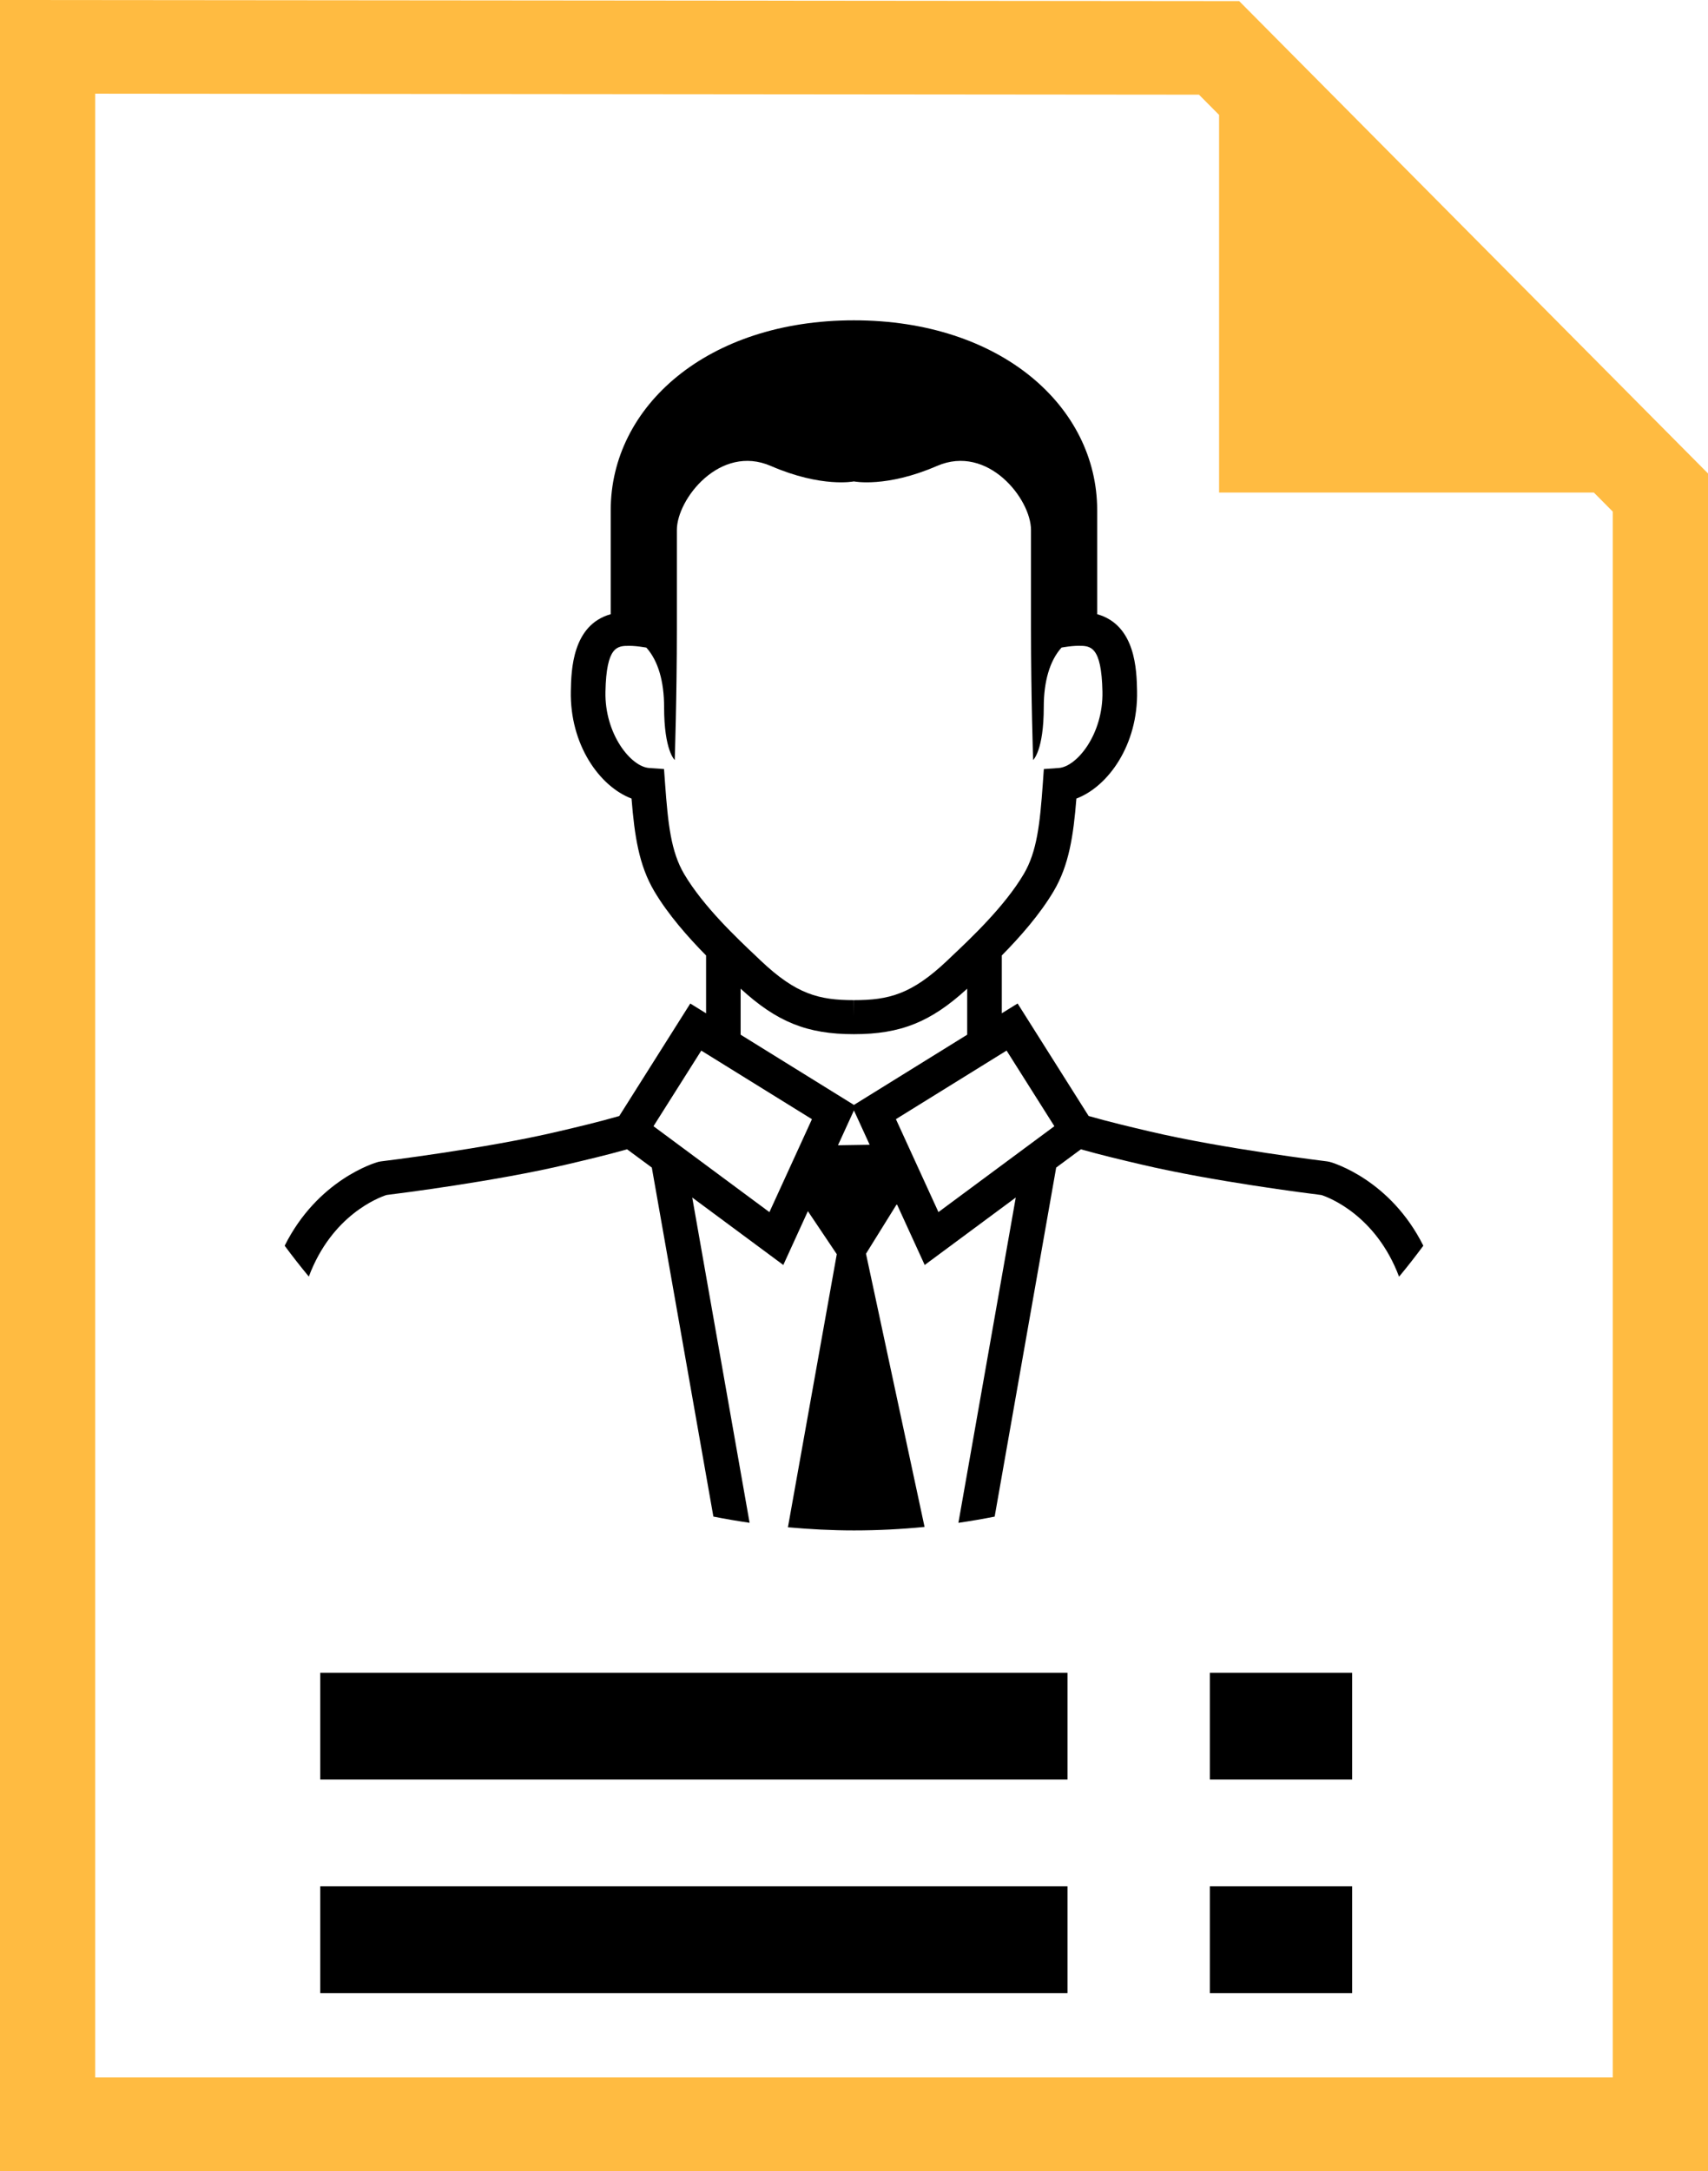 <?xml version="1.0" encoding="UTF-8"?>
<svg width="48px" height="61px" viewBox="0 0 48 61" version="1.1" xmlns="http://www.w3.org/2000/svg" xmlns:xlink="http://www.w3.org/1999/xlink">
    <!-- Generator: Sketch 45.2 (43514) - http://www.bohemiancoding.com/sketch -->
    <title>Faq3</title>
    <desc>Created with Sketch.</desc>
    <defs></defs>
    <g id="Page-1" stroke="none" stroke-width="1" fill="none" fill-rule="evenodd">
        <g id="Why-Page" transform="translate(-491, -1988)" fill-rule="nonzero">
            <g id="Faq3" transform="translate(491, 1988)">
                <path d="M30.594,31.356 L28.598,28.195 L28.154,28.47 L28.154,26.845 C28.663,26.329 29.22,25.699 29.612,25.038 C30.042,24.31 30.166,23.485 30.25,22.437 C31.147,22.098 31.986,20.923 31.955,19.415 C31.943,18.832 31.917,17.561 30.834,17.257 C30.834,16.787 30.834,15.915 30.834,14.334 C30.834,11.419 28.118,9 23.998,9 C19.878,9 17.163,11.419 17.163,14.334 C17.163,15.915 17.163,16.787 17.163,17.257 C16.081,17.561 16.054,18.832 16.042,19.416 C16.012,20.924 16.851,22.098 17.748,22.437 C17.832,23.485 17.955,24.309 18.386,25.039 C18.778,25.701 19.335,26.33 19.843,26.846 L19.843,28.471 L19.399,28.196 L17.403,31.357 C16.831,31.522 16.232,31.664 15.693,31.79 C13.642,32.275 10.729,32.629 10.7,32.632 L10.628,32.646 C10.533,32.672 8.928,33.147 8,35.001 C8.219,35.297 8.445,35.586 8.679,35.868 C9.325,34.142 10.641,33.648 10.861,33.576 C11.248,33.528 13.928,33.19 15.92,32.72 C16.484,32.587 17.066,32.45 17.623,32.292 L18.318,32.805 L20.048,42.611 C20.384,42.678 20.724,42.736 21.066,42.786 L19.454,33.647 L22.013,35.542 L22.704,34.03 L23.516,35.239 L22.143,42.912 C22.754,42.967 23.373,43 24,43 C24.669,43 25.331,42.966 25.983,42.902 L24.337,35.226 L25.204,33.831 L25.987,35.542 L28.546,33.647 L26.934,42.787 C27.276,42.737 27.616,42.679 27.953,42.612 L29.682,32.805 L30.376,32.292 C30.933,32.45 31.515,32.588 32.079,32.72 C34.071,33.19 36.75,33.529 37.137,33.577 C37.346,33.645 38.668,34.145 39.318,35.871 C39.554,35.589 39.78,35.297 40,35.001 C39.072,33.146 37.466,32.672 37.372,32.646 L37.3,32.632 C37.271,32.629 34.358,32.274 32.306,31.789 C31.766,31.662 31.166,31.52 30.594,31.356 Z M23.998,31.045 L20.814,29.072 L20.814,27.779 C21.836,28.716 22.684,29.057 23.994,29.057 L23.997,29.057 C25.31,29.057 26.159,28.716 27.181,27.779 L27.181,29.072 L23.998,31.045 Z M18.365,31.643 L19.708,29.519 L22.818,31.446 L21.623,34.057 L18.365,31.643 Z M18.661,21.608 L18.241,21.578 C17.731,21.542 16.99,20.626 17.015,19.435 C17.041,18.146 17.354,18.146 17.686,18.146 C17.803,18.146 17.944,18.16 18.104,18.186 L18.165,18.196 C18.498,18.568 18.663,19.152 18.663,19.864 C18.663,21.094 18.962,21.354 18.962,21.354 C18.962,21.354 19.022,19.572 19.022,17.666 C19.022,15.76 19.022,15.76 19.022,14.891 C19.022,14.023 20.234,12.472 21.663,13.092 C23.093,13.712 23.997,13.526 23.997,13.526 C23.997,13.526 24.902,13.712 26.332,13.092 C27.762,12.472 28.974,14.022 28.974,14.891 C28.974,15.759 28.974,15.759 28.974,17.666 C28.974,19.572 29.034,21.354 29.034,21.354 C29.034,21.354 29.333,21.094 29.333,19.864 C29.333,19.152 29.498,18.567 29.832,18.195 L29.891,18.185 C30.052,18.159 30.193,18.145 30.311,18.145 C30.642,18.145 30.956,18.145 30.982,19.434 C31.006,20.625 30.266,21.54 29.756,21.578 L29.335,21.608 L29.306,22.021 C29.225,23.143 29.144,23.926 28.771,24.557 C28.234,25.465 27.29,26.356 26.726,26.888 L26.615,26.994 C25.621,27.935 24.979,28.101 23.998,28.101 L23.995,28.578 L23.995,28.101 C23.017,28.101 22.376,27.935 21.383,26.995 L21.272,26.889 C20.708,26.357 19.764,25.466 19.227,24.558 C18.854,23.926 18.773,23.143 18.691,22.022 L18.661,21.608 Z M25.178,31.445 L28.288,29.518 L29.631,31.643 L26.373,34.056 L25.178,31.445 Z M23.872,32.173 L23.55,32.178 L23.998,31.199 L24.44,32.164 L23.872,32.173 Z" id="Shape" fill="#000000"></path>
                <path d="M1.22628499e-14,61 L48,61 L48,13.303 L34.825,0.031 L0,0 L0,61 L1.22628499e-14,61 Z M2.676,2.632 L33.695,2.66 L34.26,3.229 L34.26,13.839 L44.792,13.839 L45.323,14.374 L45.323,58.371 L2.676,58.371 L2.676,2.632 Z" id="Shape" fill="#FFBB41"></path>
                <rect id="Rectangle-path" fill="#000000" x="9" y="47" width="21" height="3"></rect>
                <rect id="Rectangle-path" fill="#000000" x="9" y="53" width="21" height="3"></rect>
                <rect id="Rectangle-path" fill="#000000" x="34" y="47" width="4" height="3"></rect>
                <rect id="Rectangle-path" fill="#000000" x="34" y="53" width="4" height="3"></rect>
            </g>
        </g>
    </g>
</svg>